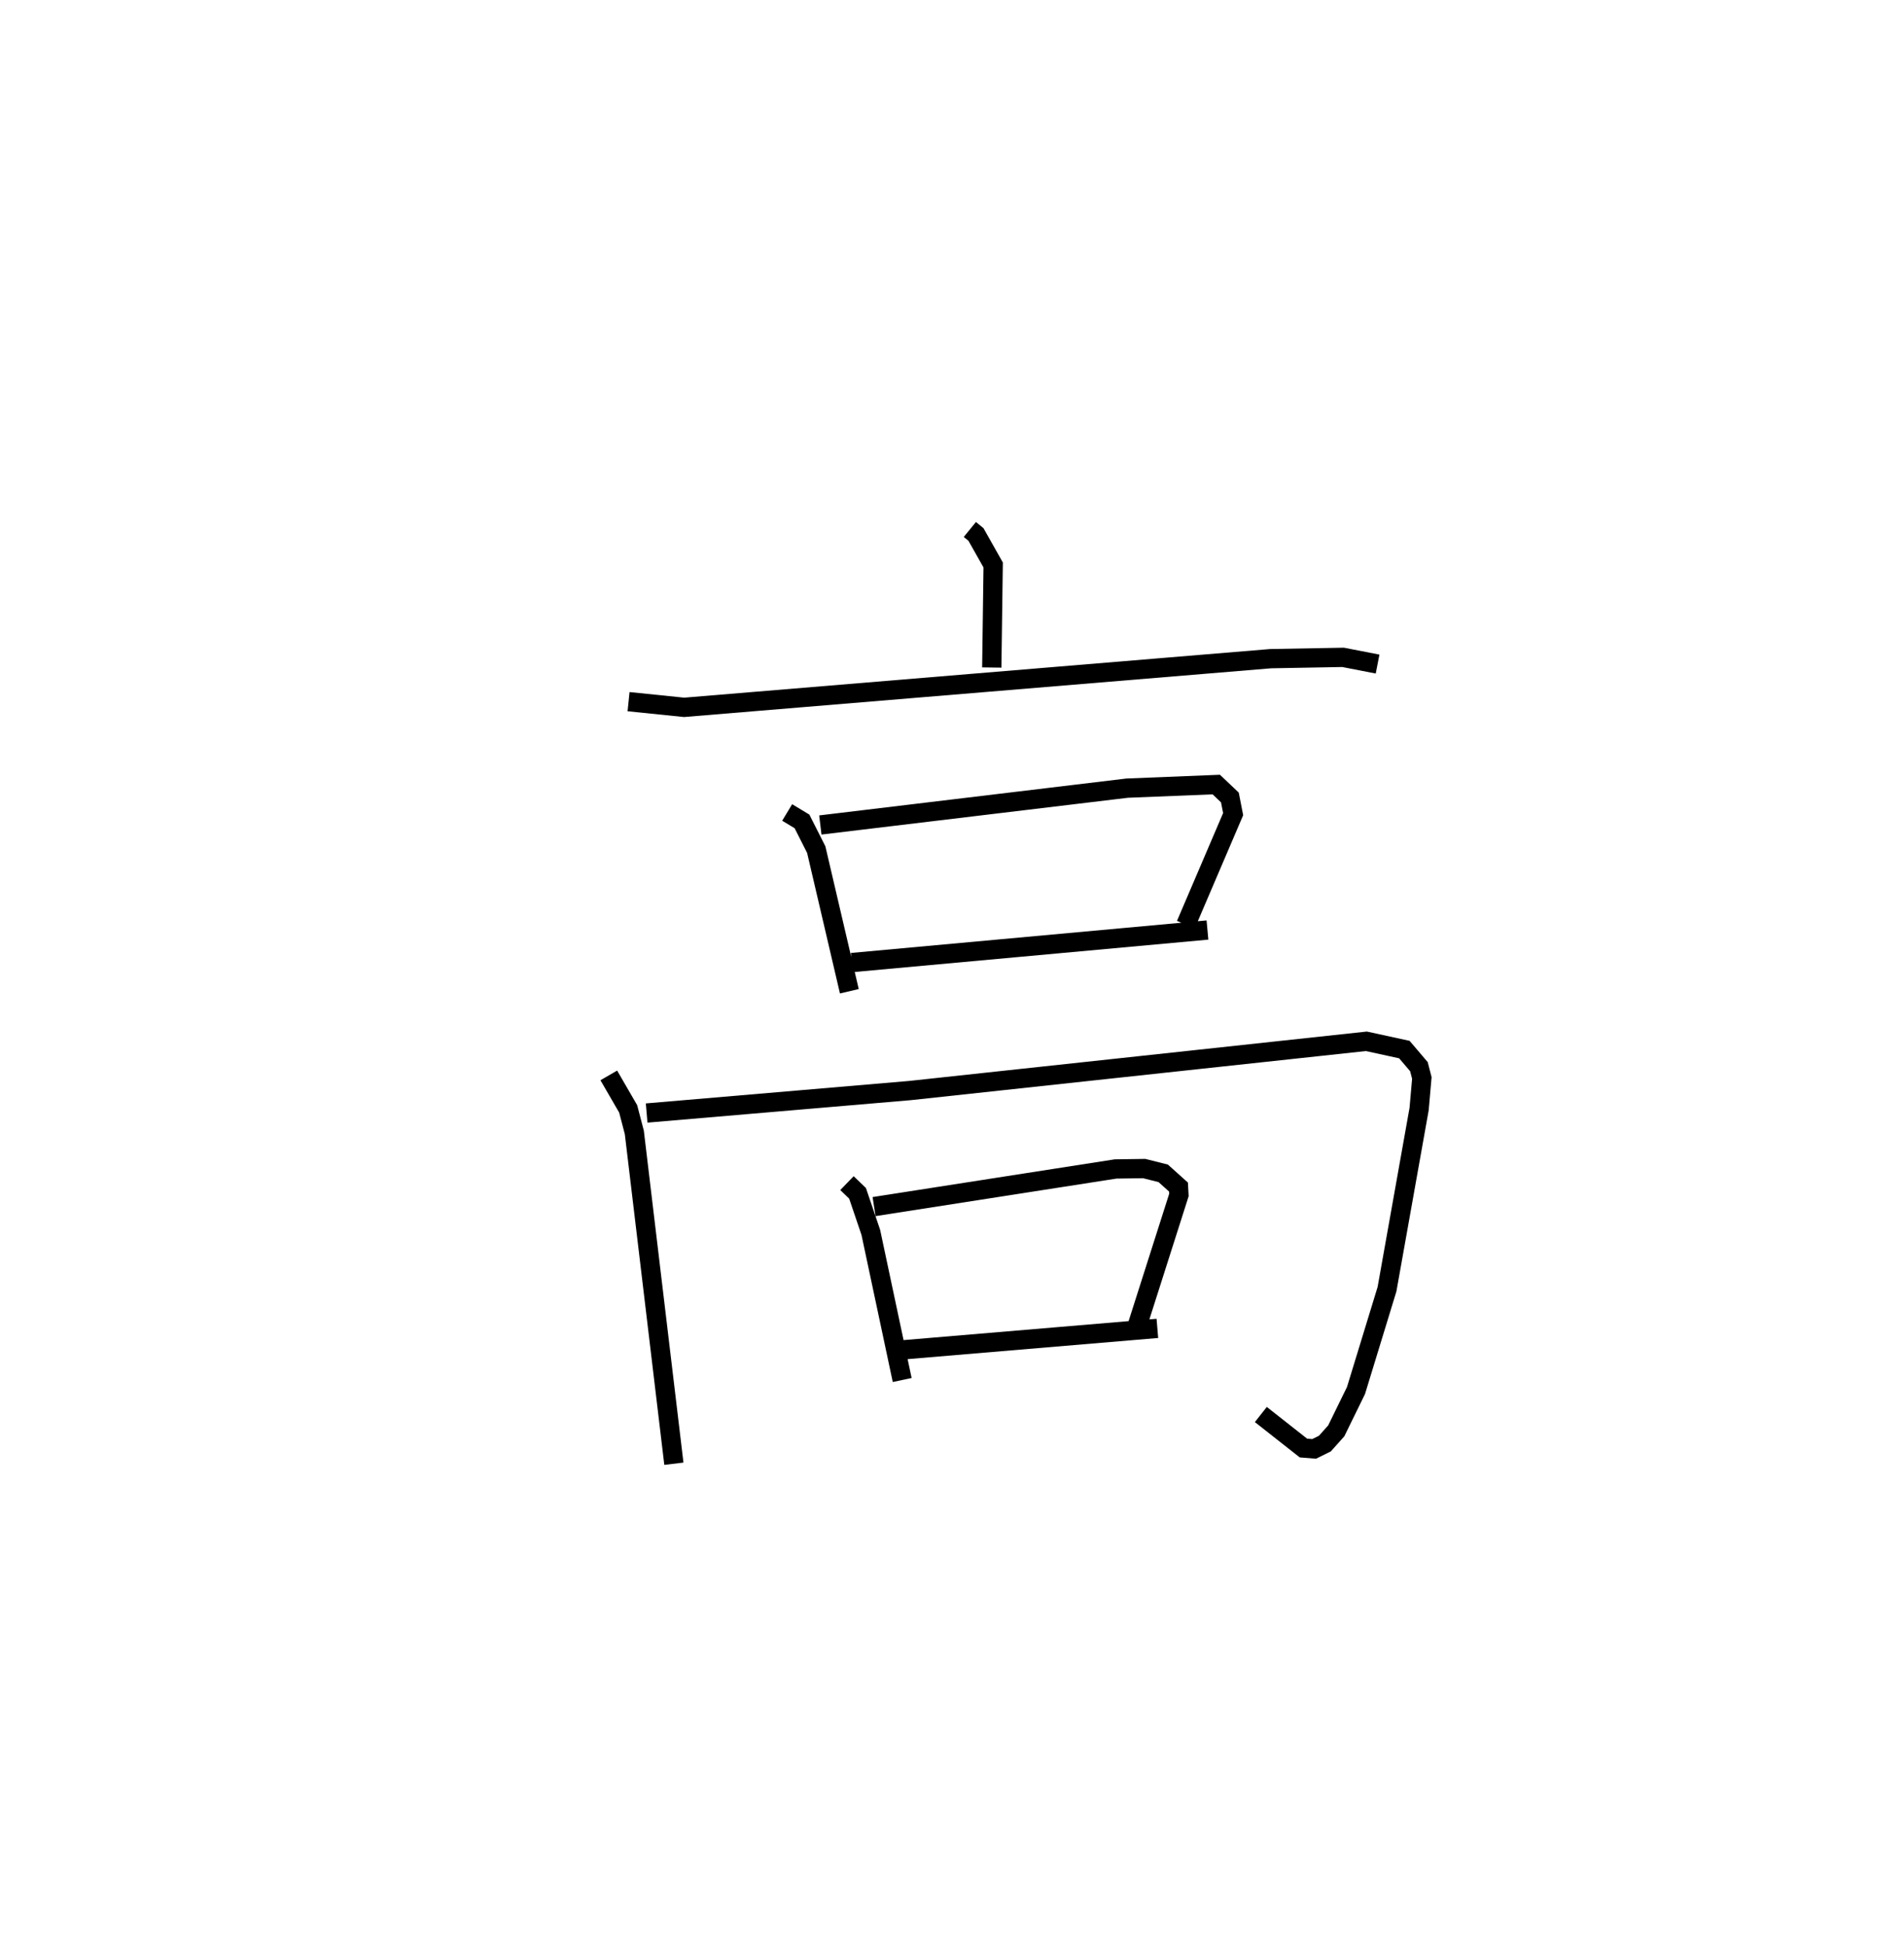 <?xml version="1.0" encoding="utf-8" ?>
<svg baseProfile="full" height="100.89" version="1.1" width="98.723" xmlns="http://www.w3.org/2000/svg" xmlns:ev="http://www.w3.org/2001/xml-events" xmlns:xlink="http://www.w3.org/1999/xlink"><defs /><rect fill="white" height="100.89" width="98.723" x="0" y="0" /><path d="M25,25 m0.0,0.0 m25.287,2.452 l0.316,0.258 0.893,1.582 l-0.072,5.317 m-18.833,1.77 l2.881,0.295 30.414,-2.524 l3.754,-0.068 1.788,0.348 m-30.613,7.694 l0.768,0.463 0.74,1.464 l1.716,7.343 m-1.504,-8.621 l15.91,-1.91 4.619,-0.186 l0.706,0.669 0.169,0.865 l-2.452,5.73 m-17.323,1.965 l18.443,-1.687 m-31.041,7.538 l1.005,1.735 0.319,1.219 l2.051,17.179 m-1.412,-18.183 l13.65,-1.165 23.668,-2.554 l1.97,0.429 0.755,0.887 l0.151,0.585 -0.141,1.609 l-1.665,9.342 -1.608,5.254 l-1.023,2.09 -0.591,0.662 l-0.557,0.275 -0.555,-0.045 l-2.208,-1.738 m-21.459,-11.997 l0.549,0.531 0.687,2.024 l1.627,7.653 m-1.458,-8.991 l12.522,-1.951 1.485,-0.021 l0.985,0.248 0.793,0.712 l0.022,0.408 -2.133,6.692 m-12.132,1.335 l13.147,-1.109 " fill="none" stroke="black" stroke-width="1" /></svg>
